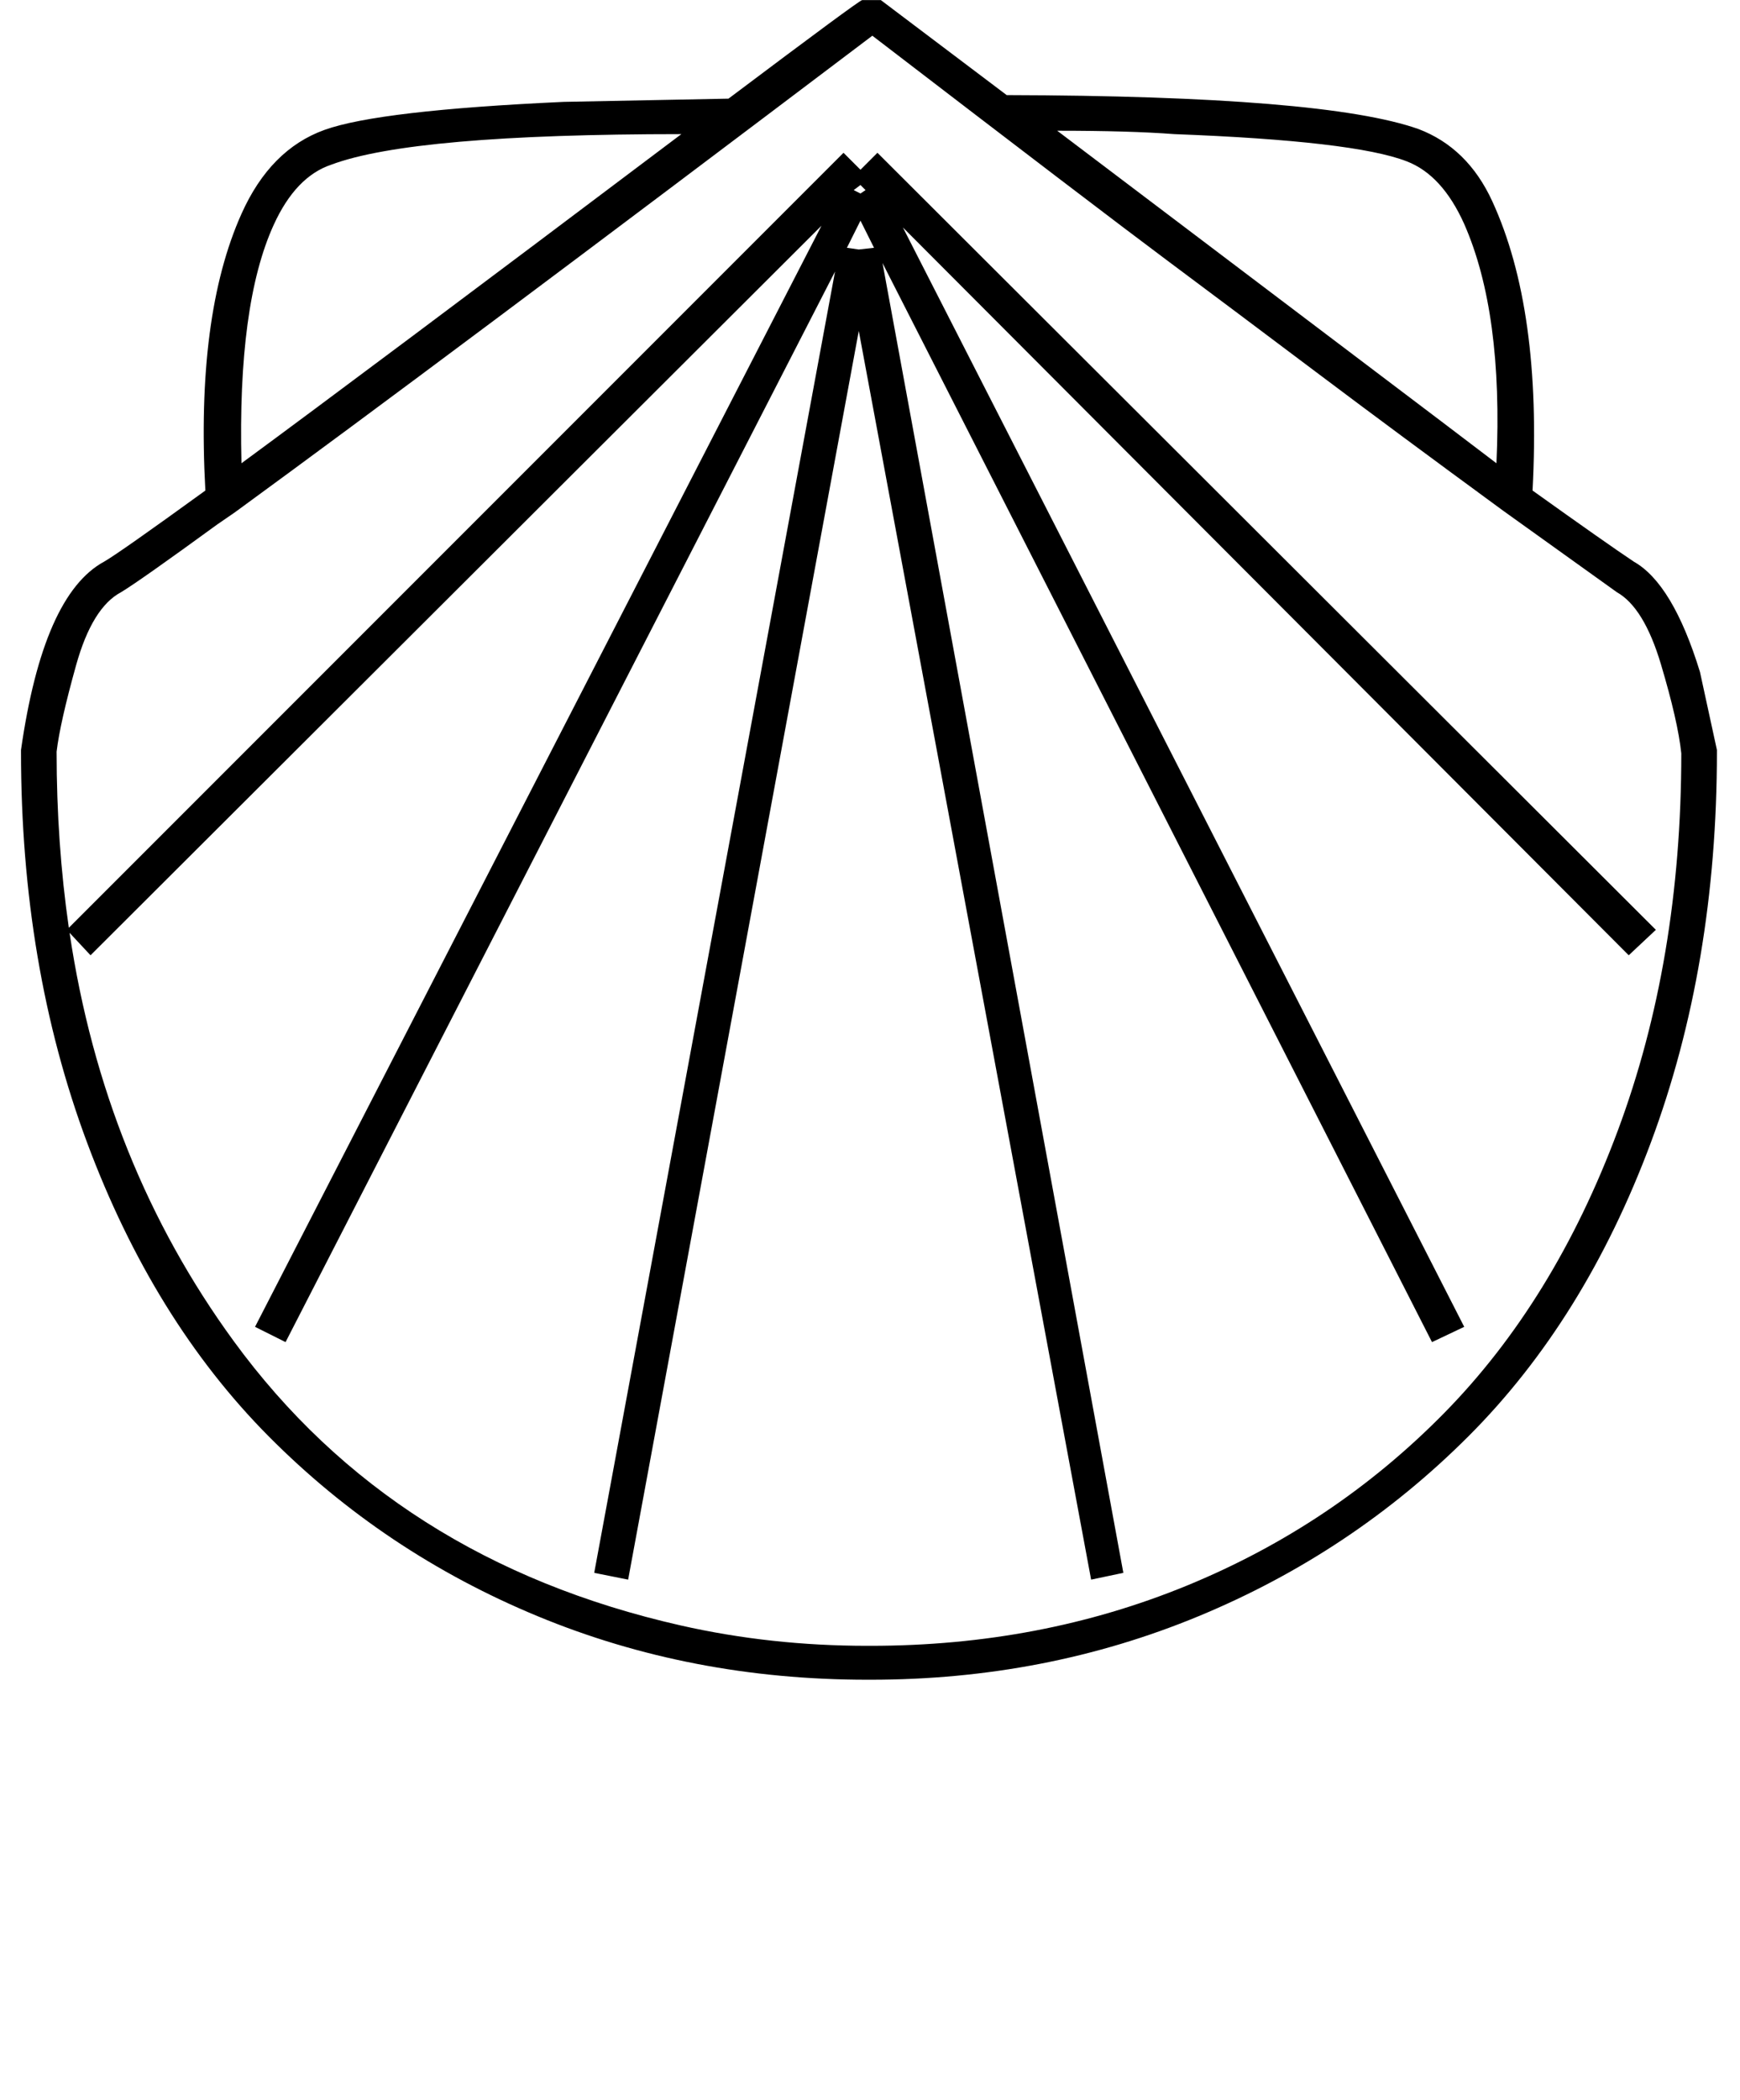 <?xml version="1.0" standalone="no"?>
<!DOCTYPE svg PUBLIC "-//W3C//DTD SVG 1.1//EN" "http://www.w3.org/Graphics/SVG/1.1/DTD/svg11.dtd" >
<svg xmlns="http://www.w3.org/2000/svg" xmlns:xlink="http://www.w3.org/1999/xlink" version="1.1" viewBox="-10 0 829 1000">
   <path fill="currentColor"
d="M399.96 105.08l-6.465 12.928l5.657 0.808l7.272 -0.808zM399.96 88.112l-3.232 2.423l3.232 1.617l2.425 -1.617zM391.88 72.76l8.082 8.08l8.08 -8.08l370.872 370.064l-12.928 12.12l-345.824 -346.632l267.447 523.583
l-15.352 7.272l-261.791 -513.888l114.735 623.775l-15.352 3.232l-110.695 -594.688l-109.888 594.688l-16.16 -3.232l114.735 -619.735l-261.792 509.848l-14.544 -7.272l269.872 -524.391l-348.248 347.439l-9.983 -10.697
c10.918 73.19 37.005 138.029 78.26 194.518c50.83 69.598 121.8 114.711 212.908 135.34c28.549 6.464 58.176 9.695 88.88 9.695h1.615c53.866 0 104.097 -9.562 150.691 -28.685c46.595 -19.122 87.398 -46.459 122.411 -82.011
c35.014 -35.553 62.62 -80.397 82.82 -134.532s30.3 -114.062 30.3 -179.78c-1.077 -10.234 -4.31 -24.374 -9.696 -42.42c-5.387 -18.045 -12.39 -29.491 -21.008 -34.34l-54.136 -38.784
c-33.585 -24.588 -63.3 -46.601 -89.144 -66.039c-25.846 -19.438 -49.636 -37.261 -71.369 -53.471c-21.732 -16.209 -68.42 -51.786 -140.063 -106.73c-138.129 104.413 -239.398 180.096 -303.808 227.048l-8.333 5.729
c-24.737 18.02 -40.005 28.769 -45.803 32.247c-9.157 4.849 -16.295 16.43 -21.412 34.743c-5.117 18.315 -8.215 32.052 -9.292 41.209c0 29.042 1.941 56.996 5.824 83.863zM337.073 46.98
c41.618 -31.294 62.853 -46.94 63.699 -46.94h8.888c22.071 16.673 42.059 31.757 59.963 45.251c100.963 0.246 166.354 5.632 196.174 16.157c15.622 5.925 27.338 17.371 35.148 34.339c15.845 34.421 22.25 80.363 19.217 137.827
c23.579 16.856 39.663 28.148 48.251 33.873c12.39 7.003 22.894 24.51 31.512 52.52l8.08 37.168v0.809c0 67.872 -10.504 129.953 -31.512 186.243c-21.009 56.291 -49.962 102.886 -86.86 139.784
c-36.898 36.899 -79.723 65.449 -128.473 85.649c-48.749 20.2 -100.865 30.3 -156.349 30.3h-1.615c-56.022 0 -108.407 -10.1 -157.157 -30.3c-48.749 -20.2 -91.439 -48.75 -128.068 -85.649
c-36.629 -36.898 -65.447 -83.493 -86.456 -139.784c-21.008 -56.29 -31.512 -118.371 -31.512 -186.243v-0.809c7.044 -49.31 20.241 -79.206 39.592 -89.688c4.774 -2.729 20.855 -14.018 48.243 -33.866
c-3.031 -55.501 2.704 -99.426 17.205 -131.774c9.157 -20.469 22.355 -33.801 39.592 -39.995c17.237 -6.195 55.213 -10.64 113.927 -13.333zM314.63 63.872c-85.357 0.015 -140.943 4.862 -166.76 14.544
c-11.312 3.771 -20.47 13.332 -27.472 28.684c-11.497 25.204 -16.614 63.046 -15.352 113.524c39.296 -28.88 109.157 -81.131 209.584 -156.752zM493.693 62.256c112.952 85.403 174.02 131.594 183.206 138.572
c9.185 6.979 17.873 13.577 26.064 19.796c2.171 -47.758 -2.946 -85.734 -15.352 -113.929c-7.002 -15.62 -16.159 -25.585 -27.472 -29.895c-16.698 -6.464 -53.597 -10.773 -110.695 -12.929
c-14.005 -1.077 -32.589 -1.616 -55.752 -1.616z" />
</svg>
